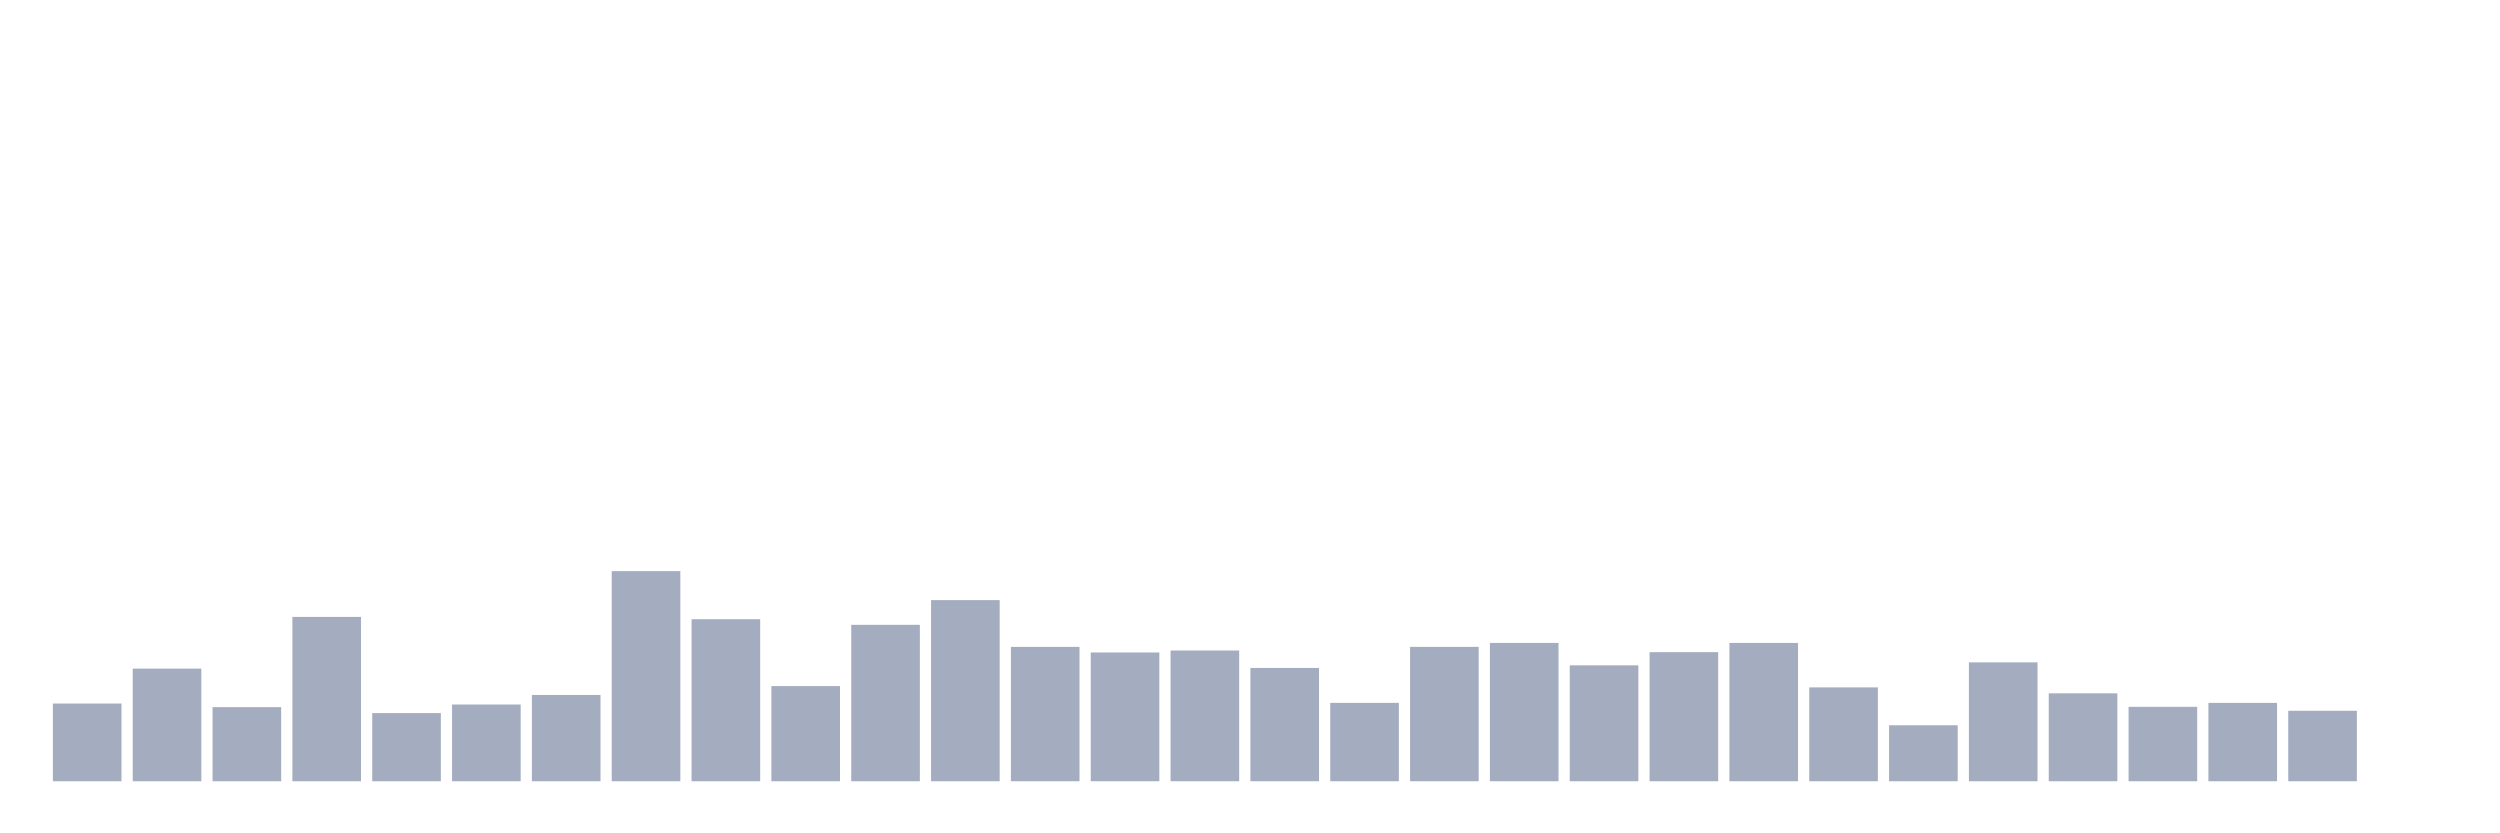 <svg xmlns="http://www.w3.org/2000/svg" viewBox="0 0 480 160"><g transform="translate(10,10)"><rect class="bar" x="0.153" width="13.175" y="125.077" height="14.923" fill="rgb(164,173,192)"></rect><rect class="bar" x="15.482" width="13.175" y="118.374" height="21.626" fill="rgb(164,173,192)"></rect><rect class="bar" x="30.81" width="13.175" y="125.772" height="14.228" fill="rgb(164,173,192)"></rect><rect class="bar" x="46.138" width="13.175" y="108.446" height="31.554" fill="rgb(164,173,192)"></rect><rect class="bar" x="61.466" width="13.175" y="126.911" height="13.089" fill="rgb(164,173,192)"></rect><rect class="bar" x="76.794" width="13.175" y="125.266" height="14.734" fill="rgb(164,173,192)"></rect><rect class="bar" x="92.123" width="13.175" y="123.433" height="16.567" fill="rgb(164,173,192)"></rect><rect class="bar" x="107.451" width="13.175" y="99.657" height="40.343" fill="rgb(164,173,192)"></rect><rect class="bar" x="122.779" width="13.175" y="108.889" height="31.111" fill="rgb(164,173,192)"></rect><rect class="bar" x="138.107" width="13.175" y="121.725" height="18.275" fill="rgb(164,173,192)"></rect><rect class="bar" x="153.436" width="13.175" y="109.964" height="30.036" fill="rgb(164,173,192)"></rect><rect class="bar" x="168.764" width="13.175" y="105.221" height="34.779" fill="rgb(164,173,192)"></rect><rect class="bar" x="184.092" width="13.175" y="114.201" height="25.799" fill="rgb(164,173,192)"></rect><rect class="bar" x="199.42" width="13.175" y="115.276" height="24.724" fill="rgb(164,173,192)"></rect><rect class="bar" x="214.748" width="13.175" y="114.896" height="25.104" fill="rgb(164,173,192)"></rect><rect class="bar" x="230.077" width="13.175" y="118.248" height="21.752" fill="rgb(164,173,192)"></rect><rect class="bar" x="245.405" width="13.175" y="124.95" height="15.05" fill="rgb(164,173,192)"></rect><rect class="bar" x="260.733" width="13.175" y="114.201" height="25.799" fill="rgb(164,173,192)"></rect><rect class="bar" x="276.061" width="13.175" y="113.442" height="26.558" fill="rgb(164,173,192)"></rect><rect class="bar" x="291.39" width="13.175" y="117.742" height="22.258" fill="rgb(164,173,192)"></rect><rect class="bar" x="306.718" width="13.175" y="115.212" height="24.788" fill="rgb(164,173,192)"></rect><rect class="bar" x="322.046" width="13.175" y="113.442" height="26.558" fill="rgb(164,173,192)"></rect><rect class="bar" x="337.374" width="13.175" y="121.978" height="18.022" fill="rgb(164,173,192)"></rect><rect class="bar" x="352.702" width="13.175" y="129.25" height="10.75" fill="rgb(164,173,192)"></rect><rect class="bar" x="368.031" width="13.175" y="117.173" height="22.827" fill="rgb(164,173,192)"></rect><rect class="bar" x="383.359" width="13.175" y="123.117" height="16.883" fill="rgb(164,173,192)"></rect><rect class="bar" x="398.687" width="13.175" y="125.709" height="14.291" fill="rgb(164,173,192)"></rect><rect class="bar" x="414.015" width="13.175" y="124.95" height="15.05" fill="rgb(164,173,192)"></rect><rect class="bar" x="429.344" width="13.175" y="126.468" height="13.532" fill="rgb(164,173,192)"></rect><rect class="bar" x="444.672" width="13.175" y="140" height="0" fill="rgb(164,173,192)"></rect></g></svg>